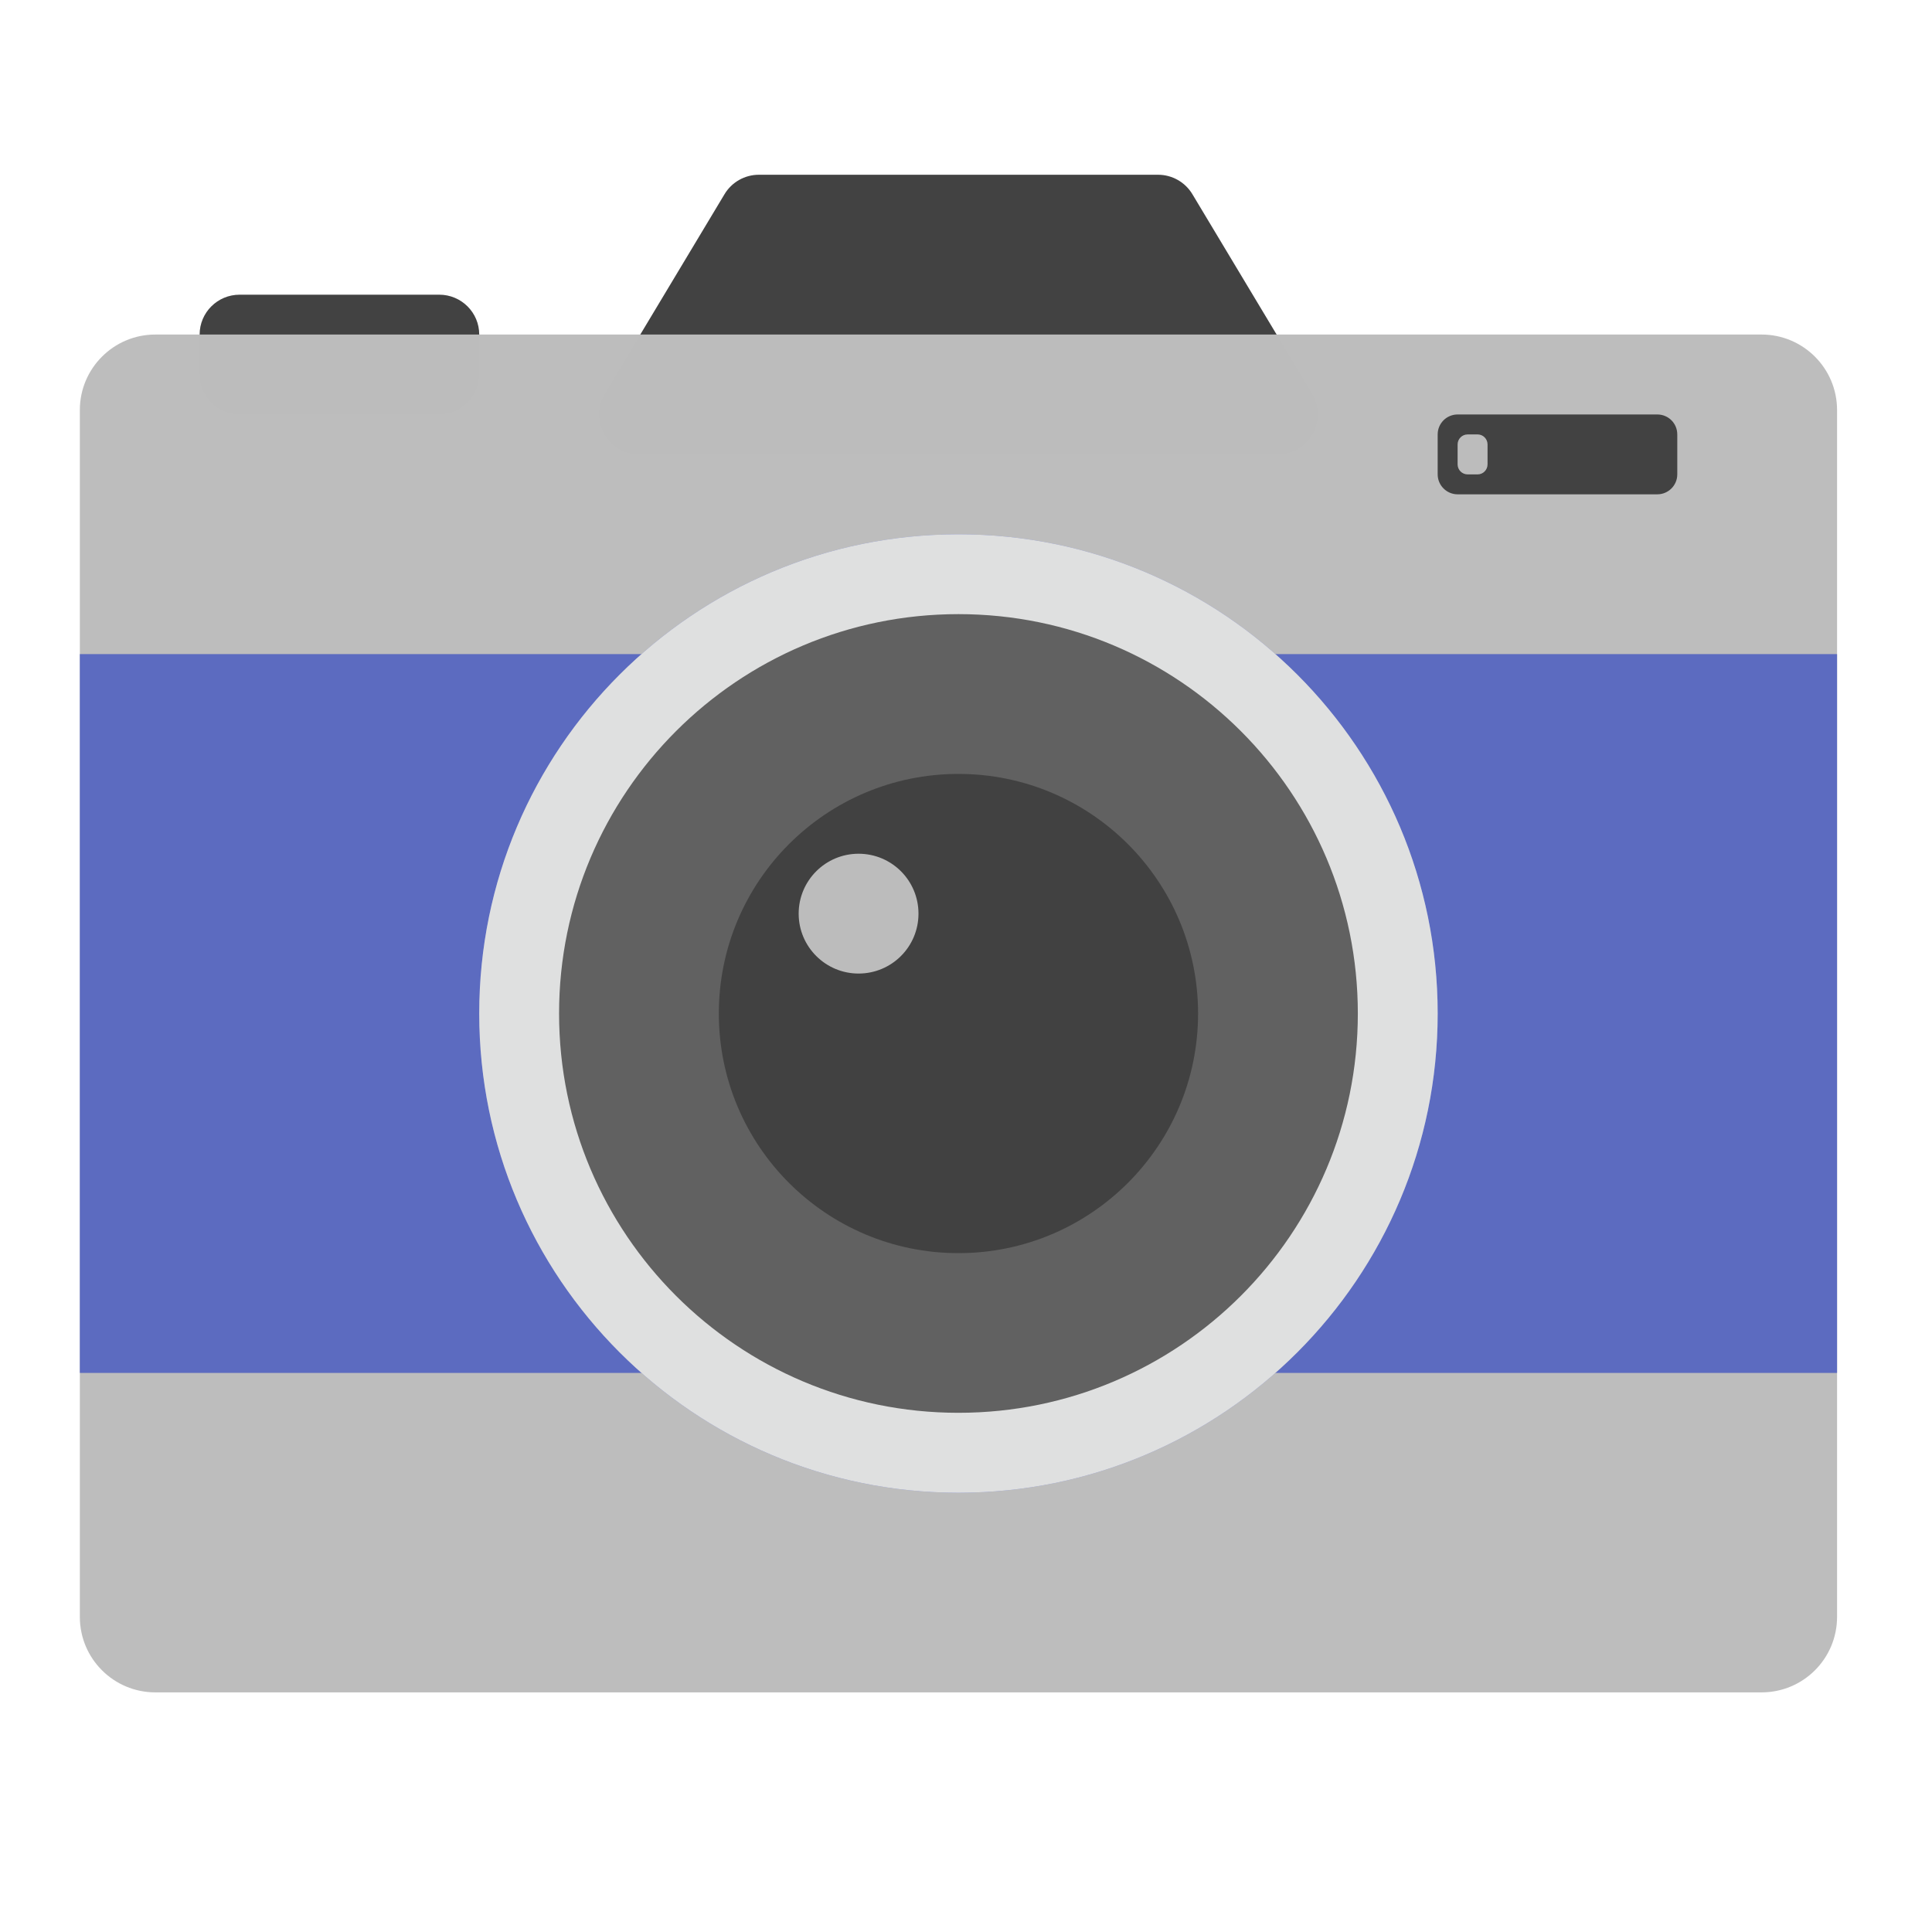 <?xml version="1.0" encoding="UTF-8"?>
<svg xmlns="http://www.w3.org/2000/svg" xmlns:xlink="http://www.w3.org/1999/xlink" width="64px" height="64px" viewBox="0 0 64 64" version="1.1">
<g id="surface1">
<path style=" stroke:none;fill-rule:nonzero;fill:rgb(25.882%,25.882%,25.882%);fill-opacity:0.996;" d="M 7.938 9.762 L 14.551 9.762 C 15.281 9.762 15.875 10.352 15.875 11.082 L 15.875 12.406 C 15.875 13.137 15.281 13.73 14.551 13.73 L 7.938 13.73 C 7.207 13.73 6.613 13.137 6.613 12.406 L 6.613 11.082 C 6.613 10.352 7.207 9.762 7.938 9.762 Z M 7.938 9.762 "/>
<path style=" stroke:none;fill-rule:nonzero;fill:rgb(25.882%,25.882%,25.882%);fill-opacity:1;" d="M 25.137 5.789 C 24.672 5.789 24.238 6.035 24 6.434 L 20.031 13.047 C 19.504 13.93 20.137 15.055 21.168 15.055 L 42.332 15.055 C 43.363 15.055 43.996 13.93 43.469 13.047 L 39.5 6.434 C 39.262 6.035 38.828 5.789 38.363 5.789 Z M 25.137 5.789 "/>
<path style=" stroke:none;fill-rule:nonzero;fill:rgb(74.118%,74.118%,74.118%);fill-opacity:0.996;" d="M 5.145 11.082 L 58.355 11.082 C 59.734 11.082 60.855 12.203 60.855 13.582 L 60.855 53.562 C 60.855 54.945 59.734 56.062 58.355 56.062 L 5.145 56.062 C 3.766 56.062 2.645 54.945 2.645 53.562 L 2.645 13.582 C 2.645 12.203 3.766 11.082 5.145 11.082 Z M 5.145 11.082 "/>
<path style=" stroke:none;fill-rule:nonzero;fill:rgb(36.078%,41.961%,75.294%);fill-opacity:1;" d="M 2.645 21.668 L 60.855 21.668 L 60.855 45.48 L 2.645 45.48 Z M 2.645 21.668 "/>
<path style=" stroke:none;fill-rule:nonzero;fill:rgb(47.451%,52.549%,79.608%);fill-opacity:0.996;" d="M 31.75 17.699 C 40.516 17.699 47.625 24.805 47.625 33.574 C 47.625 42.34 40.516 49.449 31.75 49.449 C 22.984 49.449 15.875 42.34 15.875 33.574 C 15.875 24.805 22.984 17.699 31.75 17.699 Z M 31.75 17.699 "/>
<path style=" stroke:none;fill-rule:nonzero;fill:rgb(87.843%,87.843%,87.843%);fill-opacity:0.996;" d="M 31.75 17.699 C 40.516 17.699 47.625 24.805 47.625 33.574 C 47.625 42.34 40.516 49.449 31.75 49.449 C 22.984 49.449 15.875 42.34 15.875 33.574 C 15.875 24.805 22.984 17.699 31.75 17.699 Z M 31.75 17.699 "/>
<path style=" stroke:none;fill-rule:nonzero;fill:rgb(38.039%,38.039%,38.039%);fill-opacity:0.996;" d="M 31.75 20.344 C 39.055 20.344 44.98 26.266 44.98 33.574 C 44.98 40.879 39.055 46.801 31.75 46.801 C 24.445 46.801 18.52 40.879 18.52 33.574 C 18.52 26.266 24.445 20.344 31.75 20.344 Z M 31.75 20.344 "/>
<path style=" stroke:none;fill-rule:nonzero;fill:rgb(25.882%,25.882%,25.882%);fill-opacity:0.996;" d="M 31.75 25.637 C 36.133 25.637 39.688 29.188 39.688 33.574 C 39.688 37.957 36.133 41.512 31.75 41.512 C 27.367 41.512 23.812 37.957 23.812 33.574 C 23.812 29.188 27.367 25.637 31.75 25.637 Z M 31.75 25.637 "/>
<path style=" stroke:none;fill-rule:nonzero;fill:rgb(25.882%,25.882%,25.882%);fill-opacity:0.996;" d="M 48.285 13.73 L 54.902 13.73 C 55.266 13.73 55.562 14.023 55.562 14.391 L 55.562 15.715 C 55.562 16.078 55.266 16.375 54.902 16.375 L 48.285 16.375 C 47.922 16.375 47.625 16.078 47.625 15.715 L 47.625 14.391 C 47.625 14.023 47.922 13.73 48.285 13.73 Z M 48.285 13.73 "/>
<path style=" stroke:none;fill-rule:nonzero;fill:rgb(74.118%,74.118%,74.118%);fill-opacity:0.996;" d="M 28.441 28.281 C 29.539 28.281 30.426 29.168 30.426 30.266 C 30.426 31.363 29.539 32.25 28.441 32.25 C 27.348 32.25 26.457 31.363 26.457 30.266 C 26.457 29.168 27.348 28.281 28.441 28.281 Z M 28.441 28.281 "/>
<path style=" stroke:none;fill-rule:nonzero;fill:rgb(74.118%,74.118%,74.118%);fill-opacity:0.996;" d="M 48.617 14.391 L 48.949 14.391 C 49.129 14.391 49.277 14.539 49.277 14.723 L 49.277 15.383 C 49.277 15.566 49.129 15.715 48.949 15.715 L 48.617 15.715 C 48.434 15.715 48.285 15.566 48.285 15.383 L 48.285 14.723 C 48.285 14.539 48.434 14.391 48.617 14.391 Z M 48.617 14.391 "/>
</g>
</svg>
